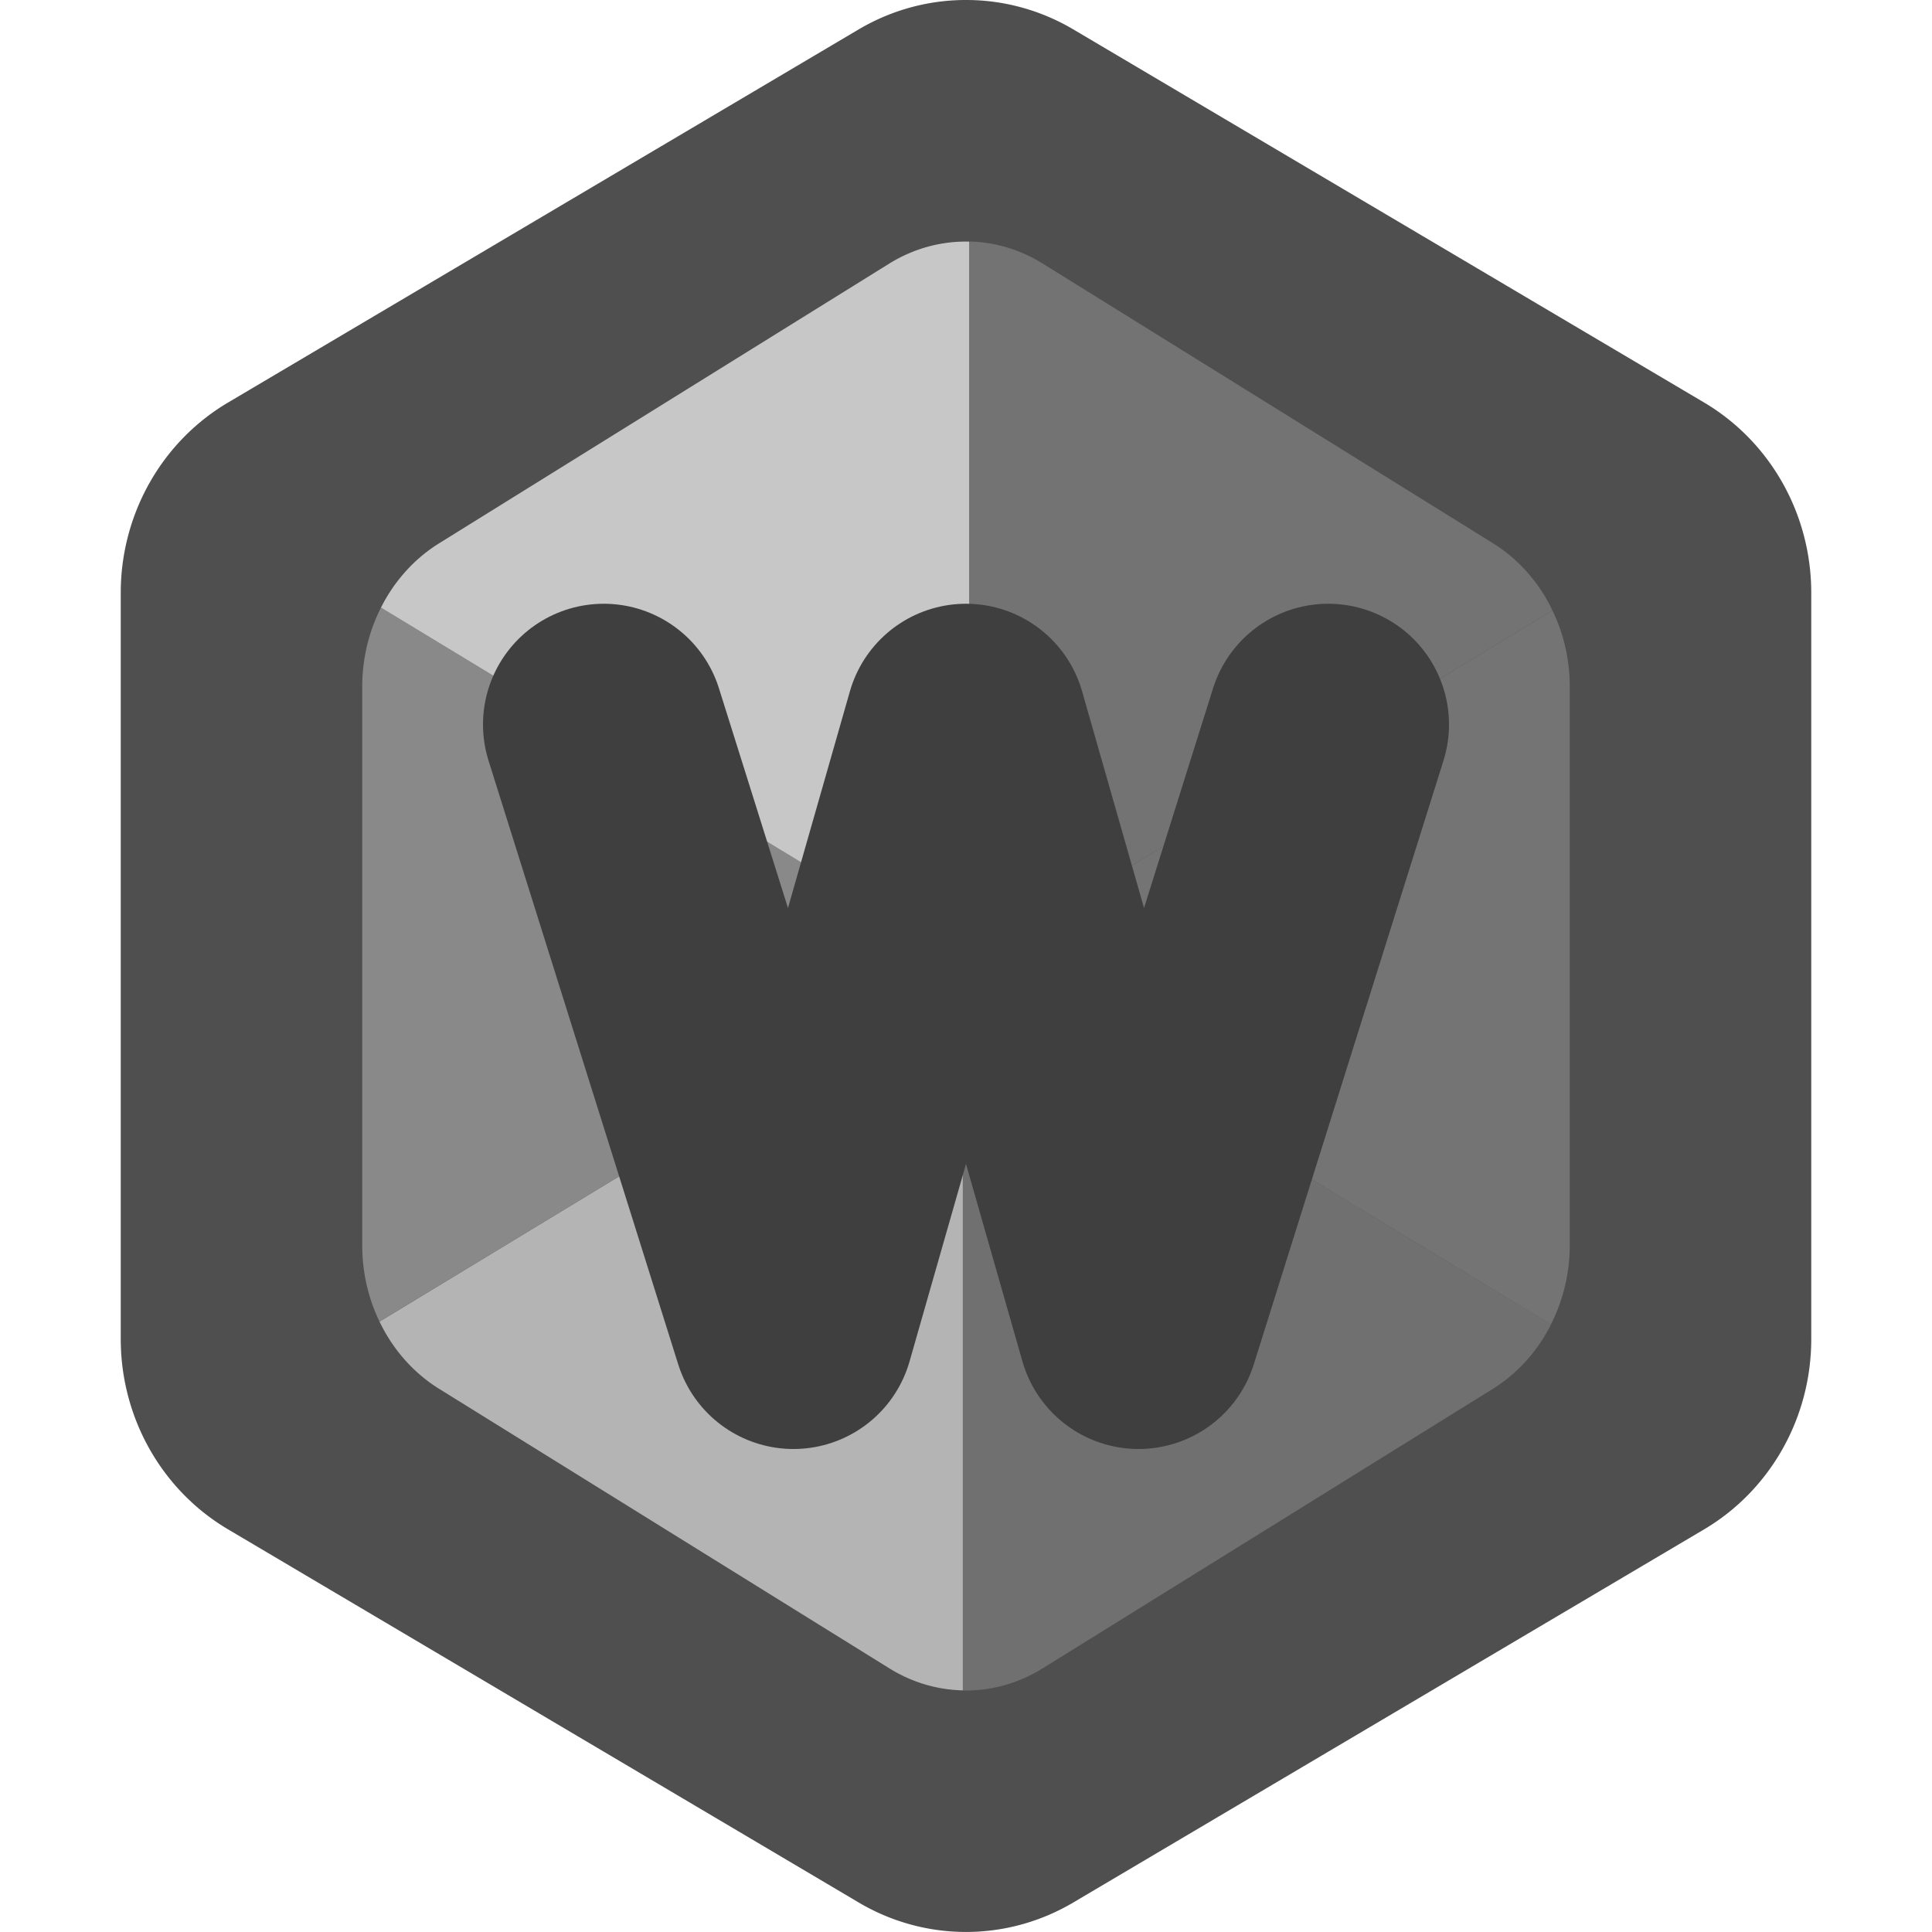 <svg xmlns="http://www.w3.org/2000/svg" width="16" height="16" version="1.1" viewBox="0 0 16 16">
 <path style="fill:#4f4f4f" d="M 8.042,5.3203445e-4 A 1.776,1.819 0 0 0 7.112,0.243 L 1.888,3.334 A 1.776,1.819 0 0 0 1,4.909 l 0,6.181 a 1.776,1.819 0 0 0 0.888,1.575 l 5.224,3.091 a 1.776,1.819 0 0 0 1.776,0 L 14.112,12.666 A 1.776,1.819 0 0 0 15,11.09 L 15,4.909 A 1.776,1.819 0 0 0 14.112,3.333 L 8.888,0.243 A 1.776,1.819 0 0 0 8.042,3.7203578e-4 Z"/>
 <path style="fill:#747474" d="M 12.857,5.056 7.974,8.016 12.844,10.968 A 1.268,1.364 0 0 0 13,10.318 L 13,5.682 A 1.268,1.364 0 0 0 12.857,5.056 Z"/>
 <path style="fill:#b4b4b4" d="M 7.974,8.016 3.143,10.945 a 1.268,1.364 0 0 0 0.491,0.555 l 3.732,2.317 a 1.268,1.364 0 0 0 0.608,0.182 l 0,-5.984 z"/>
 <path style="fill:#707070" d="m 7.974,8.016 0,5.984 A 1.268,1.364 0 0 0 8.634,13.817 l 3.732,-2.317 a 1.268,1.364 0 0 0 0.479,-0.532 L 7.974,8.016 Z"/>
 <path style="fill:#898989" d="M 3.155,5.032 A 1.268,1.364 0 0 0 3,5.682 l 0,4.636 a 1.268,1.364 0 0 0 0.143,0.627 L 8.026,7.985 3.155,5.032 Z"/>
 <path style="fill:#737373" d="m 8.03,2 0,7.313e-4 a 1.268,1.364 0 0 0 -0.004,0 l 0,5.984 4.831,-2.929 A 1.268,1.364 0 0 0 12.366,4.5 L 8.634,2.182 A 1.268,1.364 0 0 0 8.03,2 Z"/>
 <path style="fill:#c7c7c7" d="M 8.026,2.001 A 1.268,1.364 0 0 0 7.366,2.182 L 3.634,4.501 A 1.268,1.364 0 0 0 3.155,5.032 l 4.871,2.953 0,-5.984 z"/>
 <path style="fill:none;stroke:#3f3f3f;stroke-width:2;stroke-linecap:round;stroke-linejoin:round" d="M 5,6 6.571,11 8,6 9.429,11 11,6 11,6"/>
</svg>
